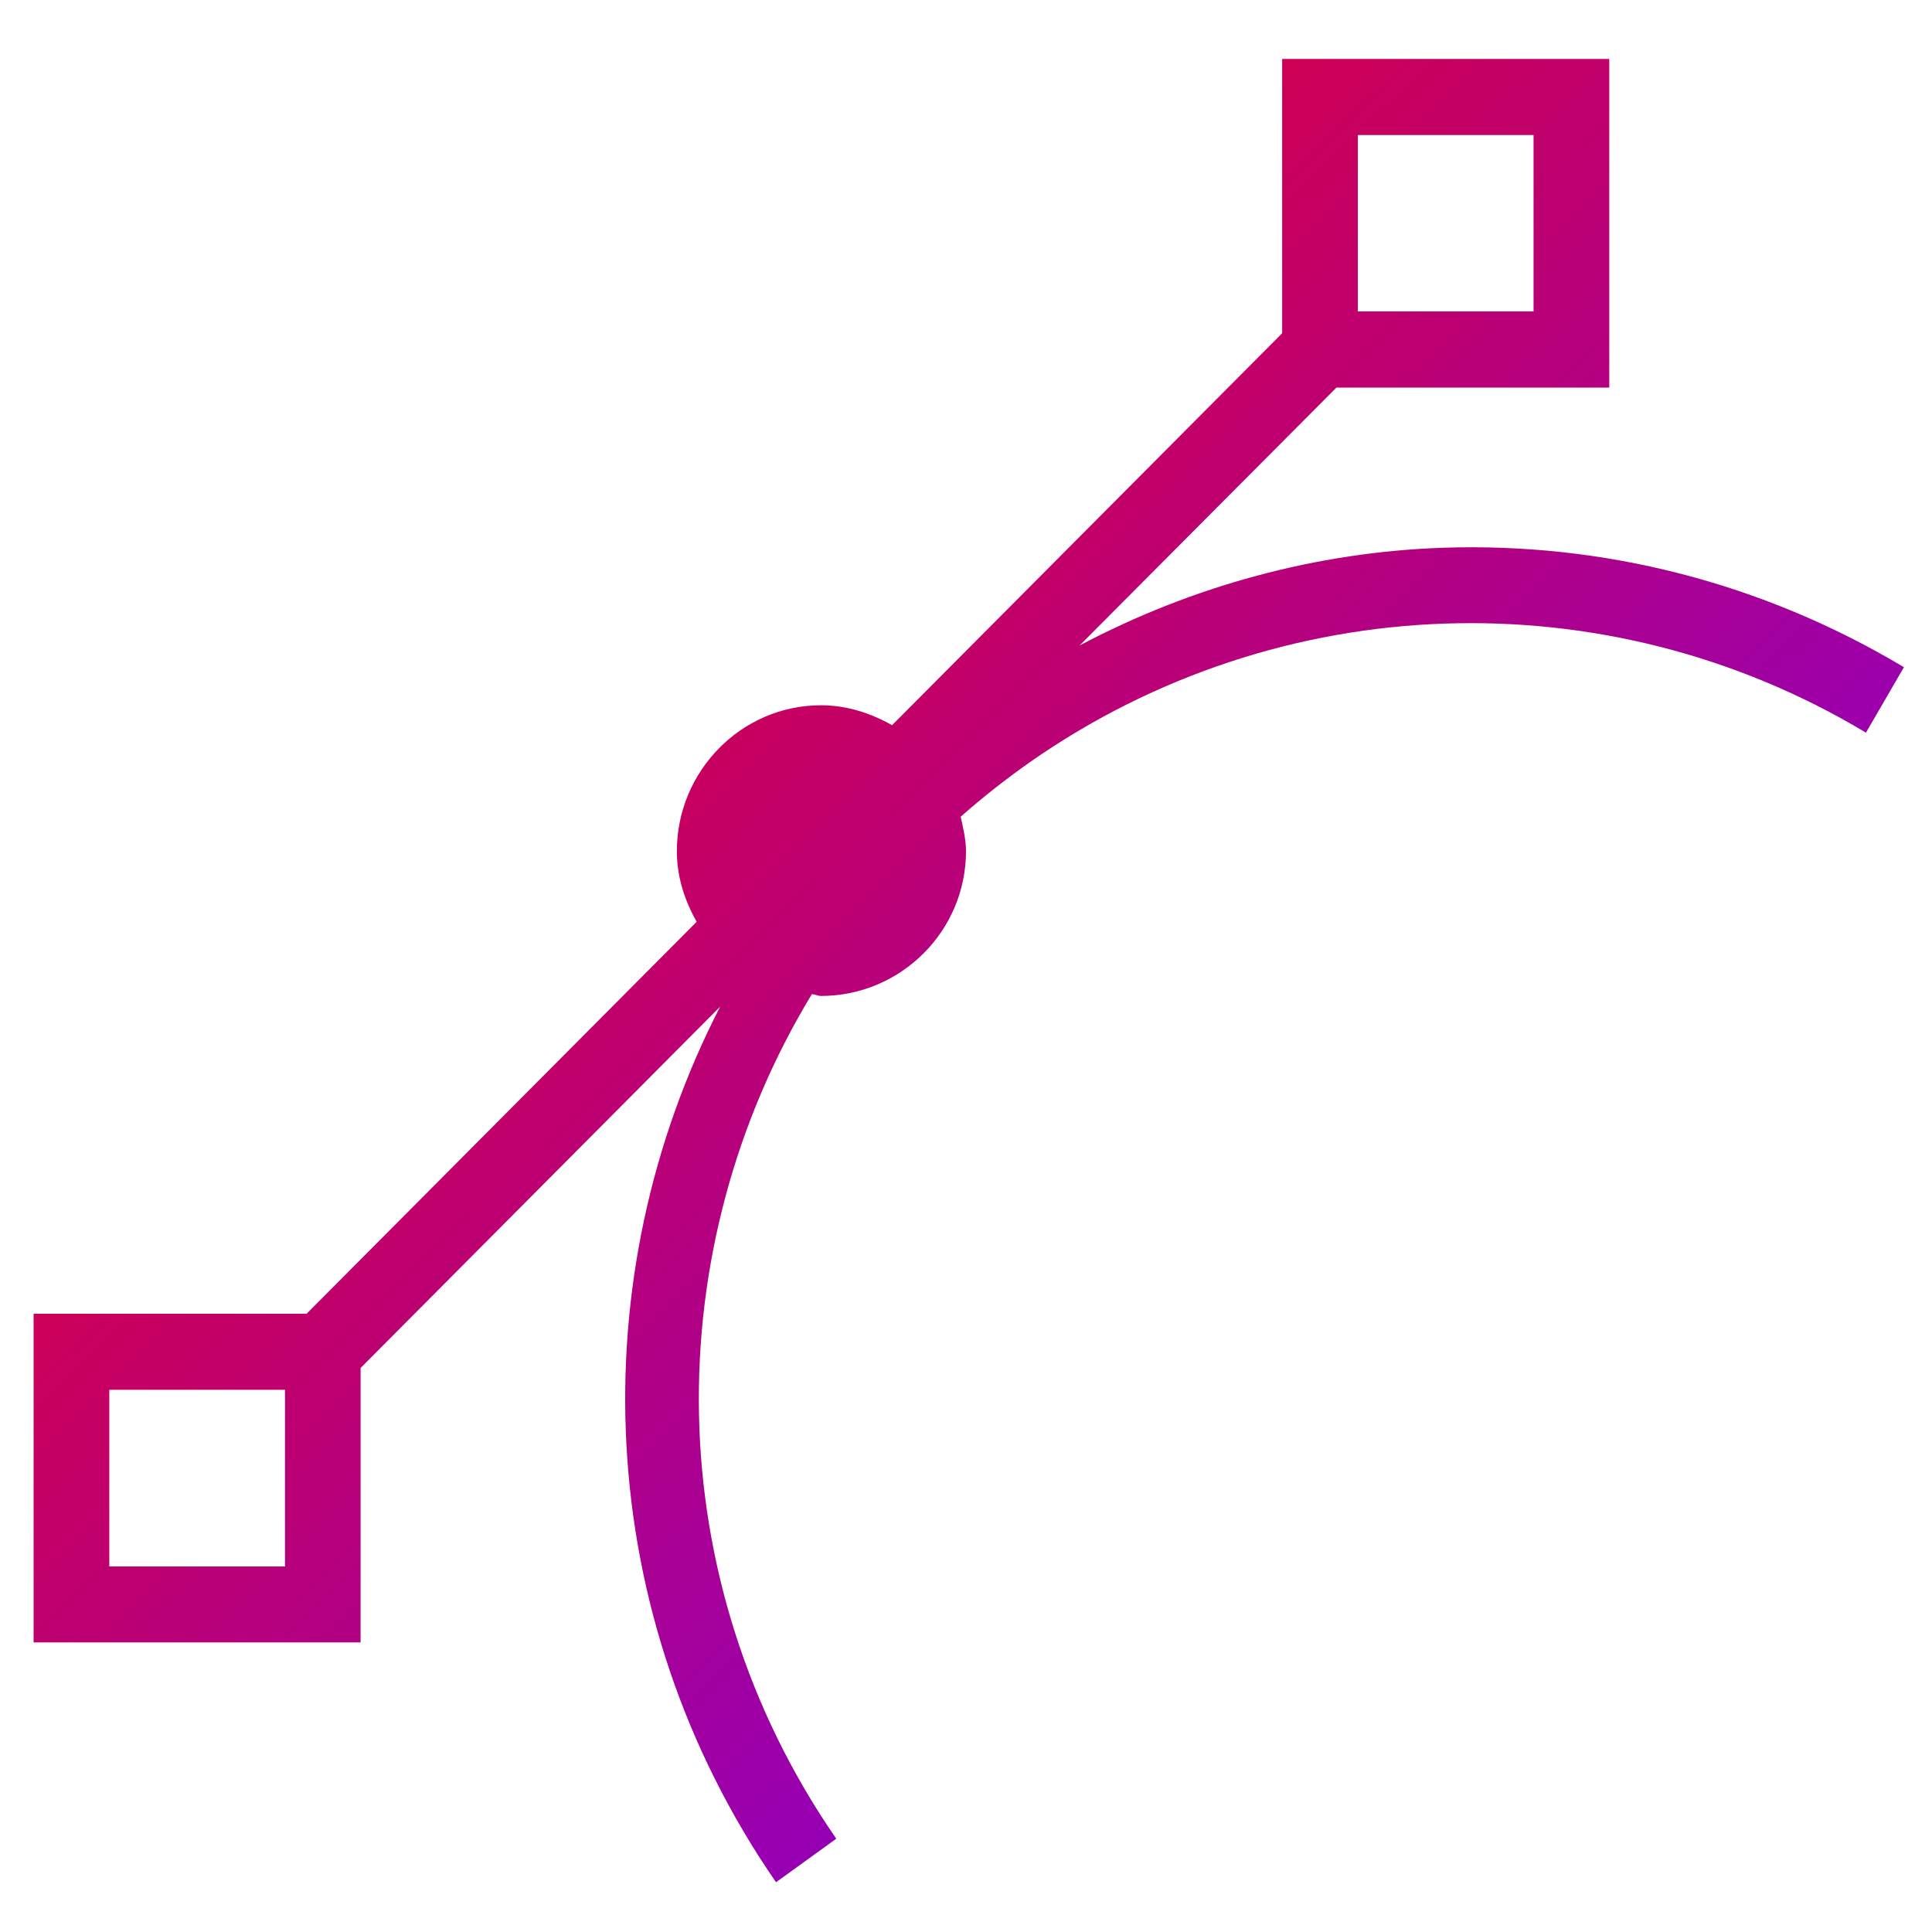 <svg xmlns="http://www.w3.org/2000/svg" xmlns:xlink="http://www.w3.org/1999/xlink" width="64" height="64" viewBox="0 0 64 64" version="1.1"><defs><linearGradient id="linear0" x1="0%" x2="100%" y1="0%" y2="100%"><stop offset="0%" style="stop-color:#ff0000; stop-opacity:1"/><stop offset="100%" style="stop-color:#6a00ff; stop-opacity:1"/></linearGradient></defs><g id="surface1"><path style=" stroke:none;fill-rule:nonzero;fill:url(#linear0);" d="M 42.473 1.953 L 42.473 11.039 L 29.551 24.023 C 28.855 23.629 28.059 23.363 27.195 23.363 C 24.562 23.363 22.422 25.543 22.422 28.195 C 22.422 29.059 22.684 29.836 23.078 30.535 L 10.156 43.52 L 1.113 43.52 L 1.113 54.406 L 11.945 54.406 L 11.945 45.316 L 23.855 33.348 C 19.234 42.324 19.586 53.484 25.707 62.352 L 27.703 60.91 C 21.75 52.293 21.797 41.332 26.895 32.93 C 27 32.941 27.098 32.992 27.195 32.992 C 29.836 32.992 32 30.848 32 28.195 C 32 27.816 31.902 27.406 31.824 27.055 C 32.559 26.406 33.328 25.801 34.152 25.223 C 42.387 19.484 53.207 19.105 61.812 24.27 L 63.07 22.102 C 58.348 19.277 53.062 17.965 47.793 18.145 C 43.637 18.289 39.523 19.395 35.762 21.383 L 44.27 12.84 L 53.309 12.84 L 53.309 1.953 Z M 44.98 4.473 L 50.801 4.473 L 50.801 10.316 L 44.98 10.316 Z M 3.621 46.039 L 9.441 46.039 L 9.441 51.891 L 3.621 51.891 Z M 3.621 46.039 "/></g></svg>
